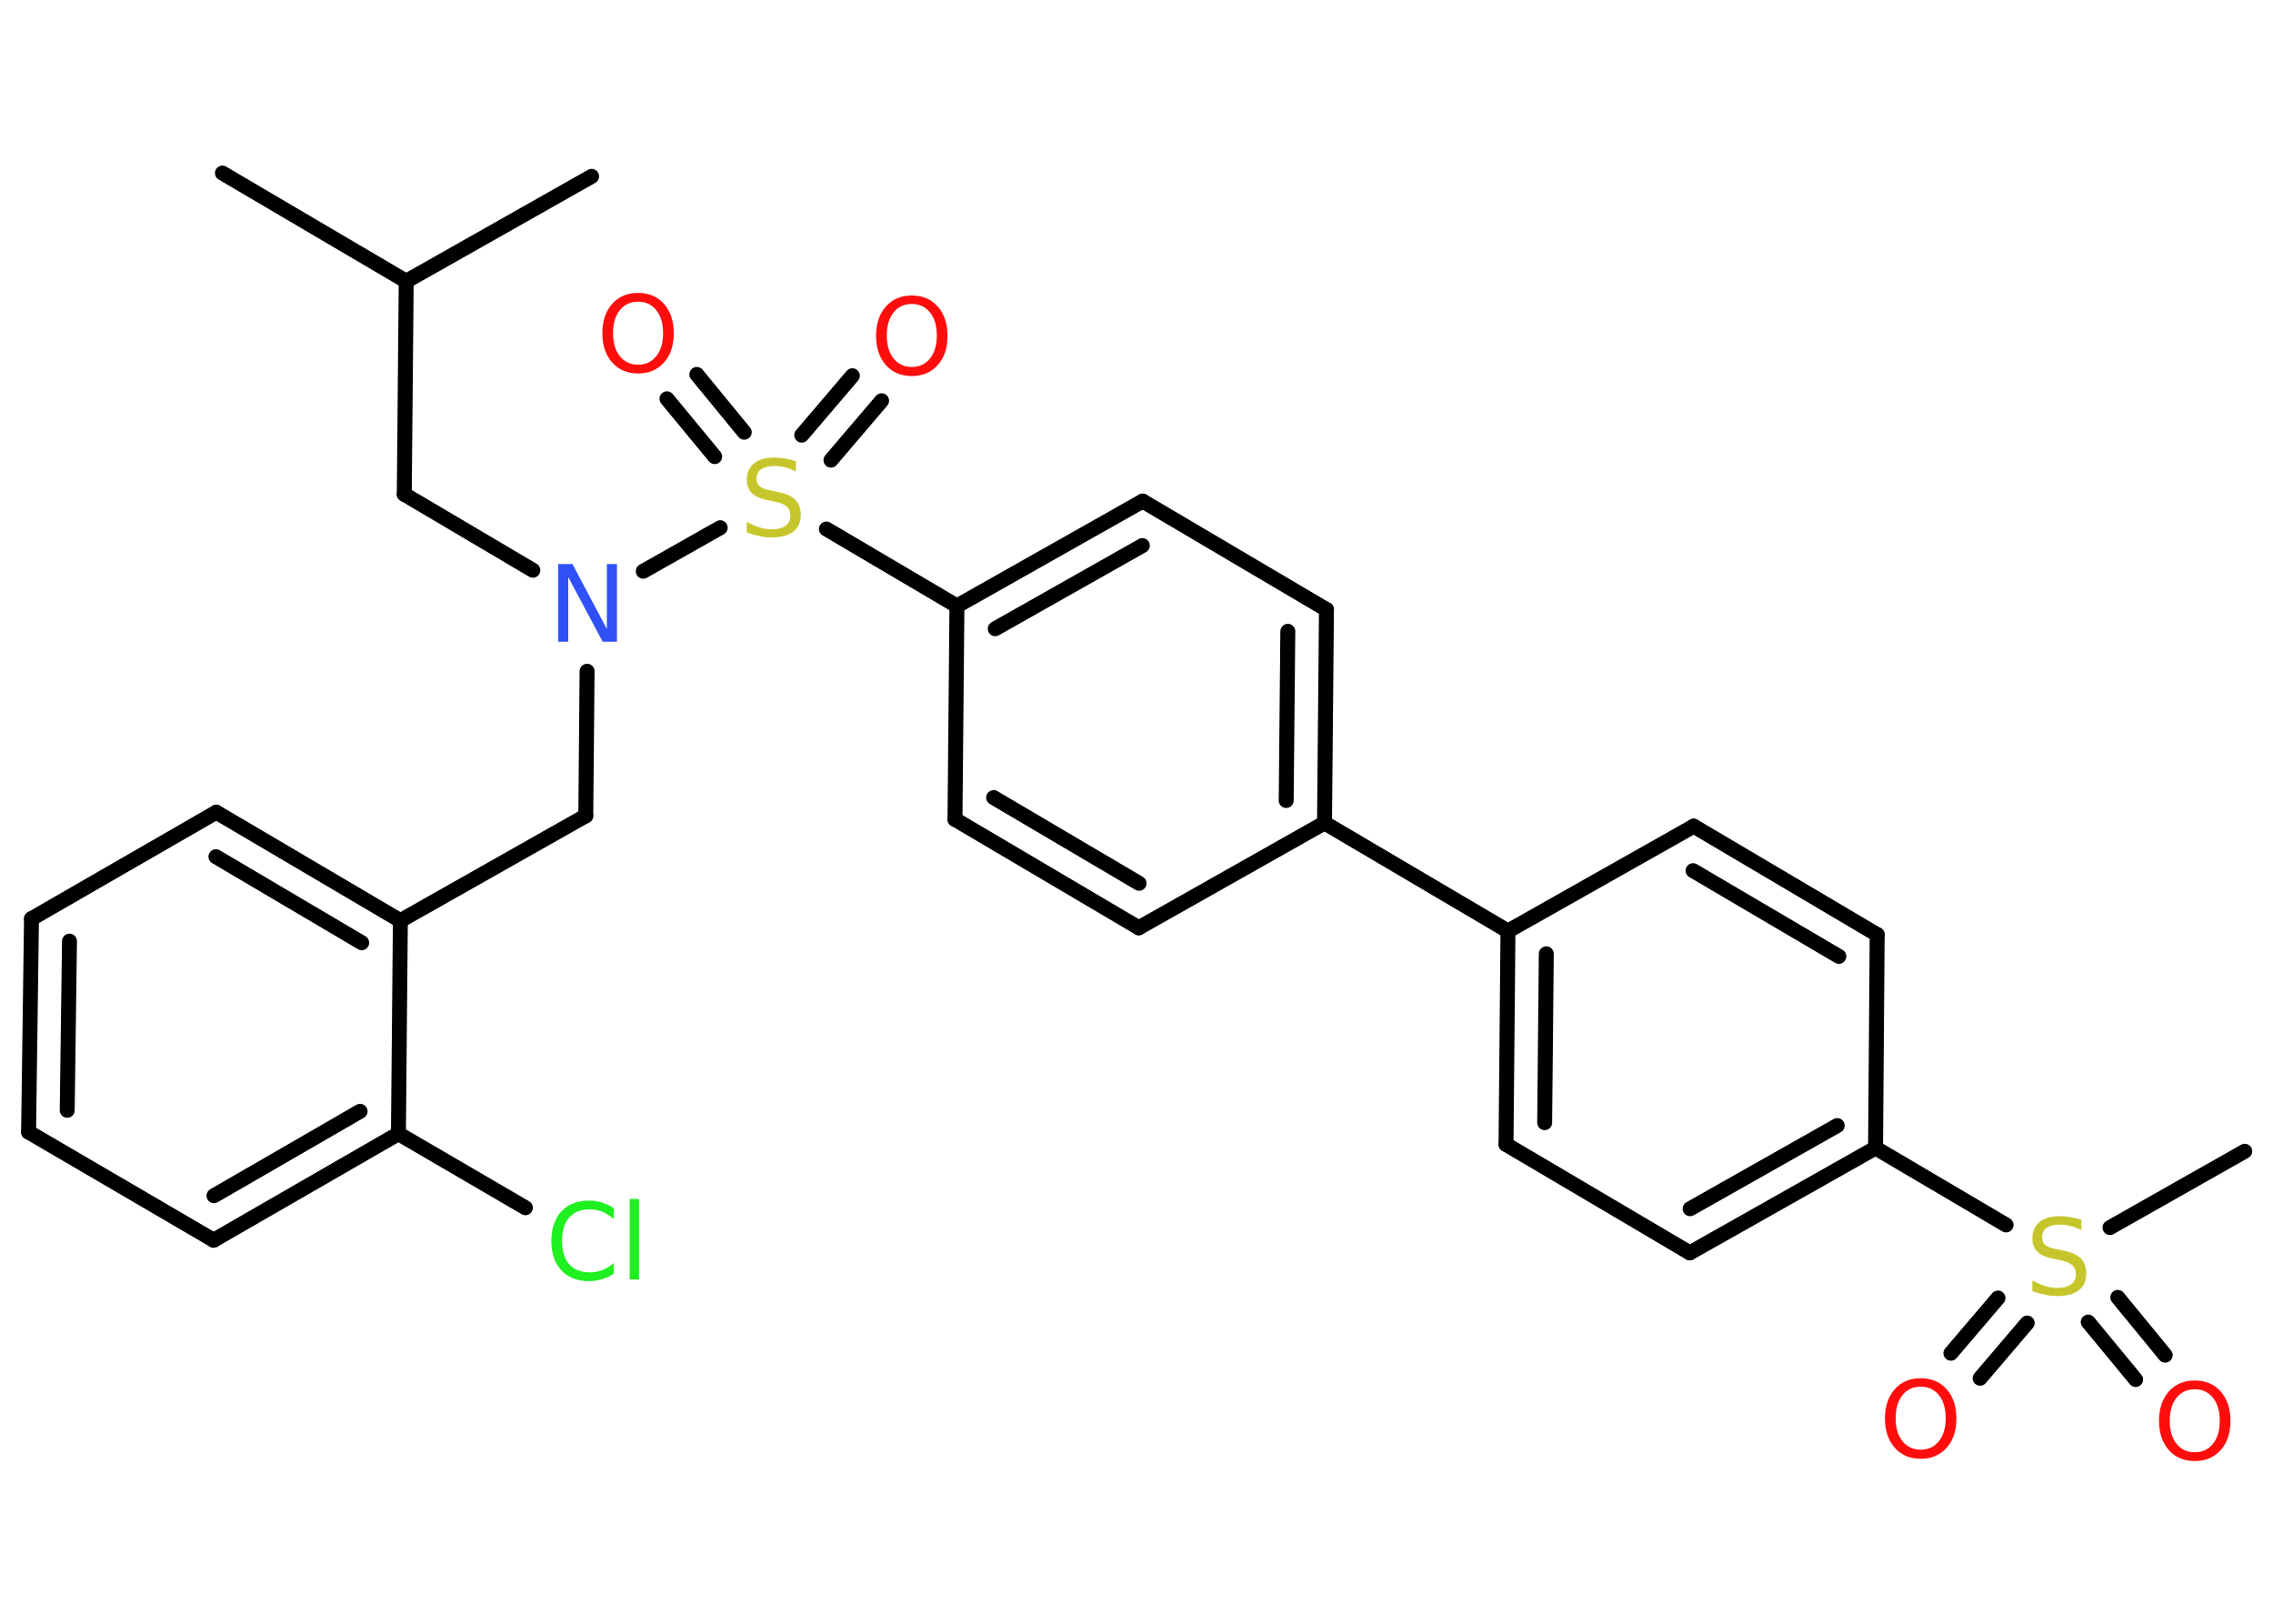 <?xml version='1.0' encoding='UTF-8'?>
<!DOCTYPE svg PUBLIC "-//W3C//DTD SVG 1.1//EN" "http://www.w3.org/Graphics/SVG/1.1/DTD/svg11.dtd">
<svg version='1.2' xmlns='http://www.w3.org/2000/svg' xmlns:xlink='http://www.w3.org/1999/xlink' width='70.0mm' height='50.0mm' viewBox='0 0 70.0 50.0'>
  <desc>Generated by the Chemistry Development Kit (http://github.com/cdk)</desc>
  <g stroke-linecap='round' stroke-linejoin='round' stroke='#000000' stroke-width='.46' fill='#FF0D0D'>
    <rect x='.0' y='.0' width='70.0' height='50.0' fill='#FFFFFF' stroke='none'/>
    <g id='mol1' class='mol'>
      <line id='mol1bnd1' class='bond' x1='6.85' y1='5.33' x2='12.51' y2='8.66'/>
      <line id='mol1bnd2' class='bond' x1='12.51' y1='8.66' x2='18.22' y2='5.43'/>
      <line id='mol1bnd3' class='bond' x1='12.51' y1='8.66' x2='12.45' y2='15.22'/>
      <line id='mol1bnd4' class='bond' x1='12.45' y1='15.22' x2='16.41' y2='17.56'/>
      <line id='mol1bnd5' class='bond' x1='18.08' y1='20.67' x2='18.04' y2='25.12'/>
      <line id='mol1bnd6' class='bond' x1='18.04' y1='25.12' x2='12.33' y2='28.35'/>
      <g id='mol1bnd7' class='bond'>
        <line x1='12.33' y1='28.35' x2='6.66' y2='25.01'/>
        <line x1='11.14' y1='29.03' x2='6.65' y2='26.38'/>
      </g>
      <line id='mol1bnd8' class='bond' x1='6.66' y1='25.01' x2='.97' y2='28.29'/>
      <g id='mol1bnd9' class='bond'>
        <line x1='.97' y1='28.29' x2='.88' y2='34.86'/>
        <line x1='2.14' y1='28.98' x2='2.07' y2='34.19'/>
      </g>
      <line id='mol1bnd10' class='bond' x1='.88' y1='34.86' x2='6.58' y2='38.19'/>
      <g id='mol1bnd11' class='bond'>
        <line x1='6.58' y1='38.19' x2='12.27' y2='34.91'/>
        <line x1='6.59' y1='36.82' x2='11.09' y2='34.22'/>
      </g>
      <line id='mol1bnd12' class='bond' x1='12.33' y1='28.35' x2='12.27' y2='34.91'/>
      <line id='mol1bnd13' class='bond' x1='12.27' y1='34.91' x2='16.18' y2='37.19'/>
      <line id='mol1bnd14' class='bond' x1='19.81' y1='17.59' x2='22.18' y2='16.25'/>
      <g id='mol1bnd15' class='bond'>
        <line x1='24.69' y1='13.4' x2='26.25' y2='11.57'/>
        <line x1='25.59' y1='14.17' x2='27.15' y2='12.34'/>
      </g>
      <g id='mol1bnd16' class='bond'>
        <line x1='22.01' y1='14.06' x2='20.54' y2='12.28'/>
        <line x1='22.92' y1='13.31' x2='21.46' y2='11.53'/>
      </g>
      <line id='mol1bnd17' class='bond' x1='25.45' y1='16.29' x2='29.47' y2='18.66'/>
      <g id='mol1bnd18' class='bond'>
        <line x1='35.19' y1='15.43' x2='29.47' y2='18.66'/>
        <line x1='35.18' y1='16.8' x2='30.65' y2='19.36'/>
      </g>
      <line id='mol1bnd19' class='bond' x1='35.19' y1='15.43' x2='40.85' y2='18.77'/>
      <g id='mol1bnd20' class='bond'>
        <line x1='40.79' y1='25.34' x2='40.85' y2='18.77'/>
        <line x1='39.61' y1='24.65' x2='39.66' y2='19.44'/>
      </g>
      <line id='mol1bnd21' class='bond' x1='40.79' y1='25.34' x2='46.44' y2='28.67'/>
      <g id='mol1bnd22' class='bond'>
        <line x1='46.44' y1='28.67' x2='46.38' y2='35.24'/>
        <line x1='47.62' y1='29.37' x2='47.57' y2='34.57'/>
      </g>
      <line id='mol1bnd23' class='bond' x1='46.38' y1='35.24' x2='52.04' y2='38.58'/>
      <g id='mol1bnd24' class='bond'>
        <line x1='52.04' y1='38.58' x2='57.76' y2='35.35'/>
        <line x1='52.05' y1='37.22' x2='56.58' y2='34.66'/>
      </g>
      <line id='mol1bnd25' class='bond' x1='57.76' y1='35.35' x2='61.78' y2='37.72'/>
      <line id='mol1bnd26' class='bond' x1='64.98' y1='37.8' x2='69.13' y2='35.45'/>
      <g id='mol1bnd27' class='bond'>
        <line x1='62.43' y1='40.74' x2='60.98' y2='42.44'/>
        <line x1='61.53' y1='39.97' x2='60.08' y2='41.67'/>
      </g>
      <g id='mol1bnd28' class='bond'>
        <line x1='65.22' y1='39.95' x2='66.68' y2='41.73'/>
        <line x1='64.31' y1='40.71' x2='65.77' y2='42.48'/>
      </g>
      <line id='mol1bnd29' class='bond' x1='57.76' y1='35.35' x2='57.81' y2='28.78'/>
      <g id='mol1bnd30' class='bond'>
        <line x1='57.81' y1='28.78' x2='52.16' y2='25.44'/>
        <line x1='56.63' y1='29.45' x2='52.14' y2='26.81'/>
      </g>
      <line id='mol1bnd31' class='bond' x1='46.44' y1='28.67' x2='52.16' y2='25.44'/>
      <line id='mol1bnd32' class='bond' x1='40.79' y1='25.34' x2='35.07' y2='28.57'/>
      <g id='mol1bnd33' class='bond'>
        <line x1='29.41' y1='25.23' x2='35.07' y2='28.57'/>
        <line x1='30.6' y1='24.56' x2='35.08' y2='27.2'/>
      </g>
      <line id='mol1bnd34' class='bond' x1='29.47' y1='18.66' x2='29.41' y2='25.23'/>
      <path id='mol1atm5' class='atom' d='M17.2 17.37h.43l1.06 2.0v-2.0h.31v2.39h-.44l-1.06 -1.99v1.99h-.31v-2.39z' stroke='none' fill='#3050F8'/>
      <path id='mol1atm13' class='atom' d='M18.9 37.2v.34q-.17 -.15 -.35 -.23q-.18 -.07 -.39 -.07q-.41 .0 -.63 .25q-.22 .25 -.22 .72q.0 .47 .22 .72q.22 .25 .63 .25q.21 .0 .39 -.07q.18 -.07 .35 -.22v.33q-.17 .12 -.36 .17q-.19 .06 -.4 .06q-.54 .0 -.85 -.33q-.31 -.33 -.31 -.91q.0 -.57 .31 -.91q.31 -.33 .85 -.33q.21 .0 .4 .06q.19 .06 .36 .17zM19.39 36.92h.29v2.48h-.29v-2.48z' stroke='none' fill='#1FF01F'/>
      <path id='mol1atm14' class='atom' d='M24.51 14.21v.31q-.18 -.09 -.34 -.13q-.16 -.04 -.32 -.04q-.26 .0 -.41 .1q-.14 .1 -.14 .29q.0 .16 .1 .24q.1 .08 .36 .13l.2 .04q.36 .07 .53 .24q.17 .17 .17 .46q.0 .35 -.23 .52q-.23 .18 -.68 .18q-.17 .0 -.36 -.04q-.19 -.04 -.39 -.11v-.33q.2 .11 .39 .17q.19 .06 .37 .06q.28 .0 .43 -.11q.15 -.11 .15 -.31q.0 -.18 -.11 -.28q-.11 -.1 -.35 -.15l-.2 -.04q-.36 -.07 -.52 -.22q-.16 -.15 -.16 -.42q.0 -.32 .22 -.5q.22 -.18 .62 -.18q.17 .0 .34 .03q.17 .03 .36 .09z' stroke='none' fill='#C6C62C'/>
      <path id='mol1atm15' class='atom' d='M28.08 9.36q-.35 .0 -.56 .26q-.21 .26 -.21 .71q.0 .45 .21 .71q.21 .26 .56 .26q.35 .0 .56 -.26q.21 -.26 .21 -.71q.0 -.45 -.21 -.71q-.21 -.26 -.56 -.26zM28.08 9.1q.5 .0 .8 .34q.3 .34 .3 .9q.0 .57 -.3 .9q-.3 .34 -.8 .34q-.5 .0 -.8 -.34q-.3 -.34 -.3 -.9q.0 -.56 .3 -.9q.3 -.34 .8 -.34z' stroke='none'/>
      <path id='mol1atm16' class='atom' d='M19.65 9.29q-.35 .0 -.56 .26q-.21 .26 -.21 .71q.0 .45 .21 .71q.21 .26 .56 .26q.35 .0 .56 -.26q.21 -.26 .21 -.71q.0 -.45 -.21 -.71q-.21 -.26 -.56 -.26zM19.65 9.02q.5 .0 .8 .34q.3 .34 .3 .9q.0 .57 -.3 .9q-.3 .34 -.8 .34q-.5 .0 -.8 -.34q-.3 -.34 -.3 -.9q.0 -.56 .3 -.9q.3 -.34 .8 -.34z' stroke='none'/>
      <path id='mol1atm25' class='atom' d='M64.1 37.57v.31q-.18 -.09 -.34 -.13q-.16 -.04 -.32 -.04q-.26 .0 -.41 .1q-.14 .1 -.14 .29q.0 .16 .1 .24q.1 .08 .36 .13l.2 .04q.36 .07 .53 .24q.17 .17 .17 .46q.0 .35 -.23 .52q-.23 .18 -.68 .18q-.17 .0 -.36 -.04q-.19 -.04 -.39 -.11v-.33q.2 .11 .39 .17q.19 .06 .37 .06q.28 .0 .43 -.11q.15 -.11 .15 -.31q.0 -.18 -.11 -.28q-.11 -.1 -.35 -.15l-.2 -.04q-.36 -.07 -.52 -.22q-.16 -.15 -.16 -.42q.0 -.32 .22 -.5q.22 -.18 .62 -.18q.17 .0 .34 .03q.17 .03 .36 .09z' stroke='none' fill='#C6C62C'/>
      <path id='mol1atm27' class='atom' d='M59.15 42.7q-.35 .0 -.56 .26q-.21 .26 -.21 .71q.0 .45 .21 .71q.21 .26 .56 .26q.35 .0 .56 -.26q.21 -.26 .21 -.71q.0 -.45 -.21 -.71q-.21 -.26 -.56 -.26zM59.15 42.44q.5 .0 .8 .34q.3 .34 .3 .9q.0 .57 -.3 .9q-.3 .34 -.8 .34q-.5 .0 -.8 -.34q-.3 -.34 -.3 -.9q.0 -.56 .3 -.9q.3 -.34 .8 -.34z' stroke='none'/>
      <path id='mol1atm28' class='atom' d='M67.59 42.78q-.35 .0 -.56 .26q-.21 .26 -.21 .71q.0 .45 .21 .71q.21 .26 .56 .26q.35 .0 .56 -.26q.21 -.26 .21 -.71q.0 -.45 -.21 -.71q-.21 -.26 -.56 -.26zM67.59 42.51q.5 .0 .8 .34q.3 .34 .3 .9q.0 .57 -.3 .9q-.3 .34 -.8 .34q-.5 .0 -.8 -.34q-.3 -.34 -.3 -.9q.0 -.56 .3 -.9q.3 -.34 .8 -.34z' stroke='none'/>
    </g>
  </g>
</svg>

